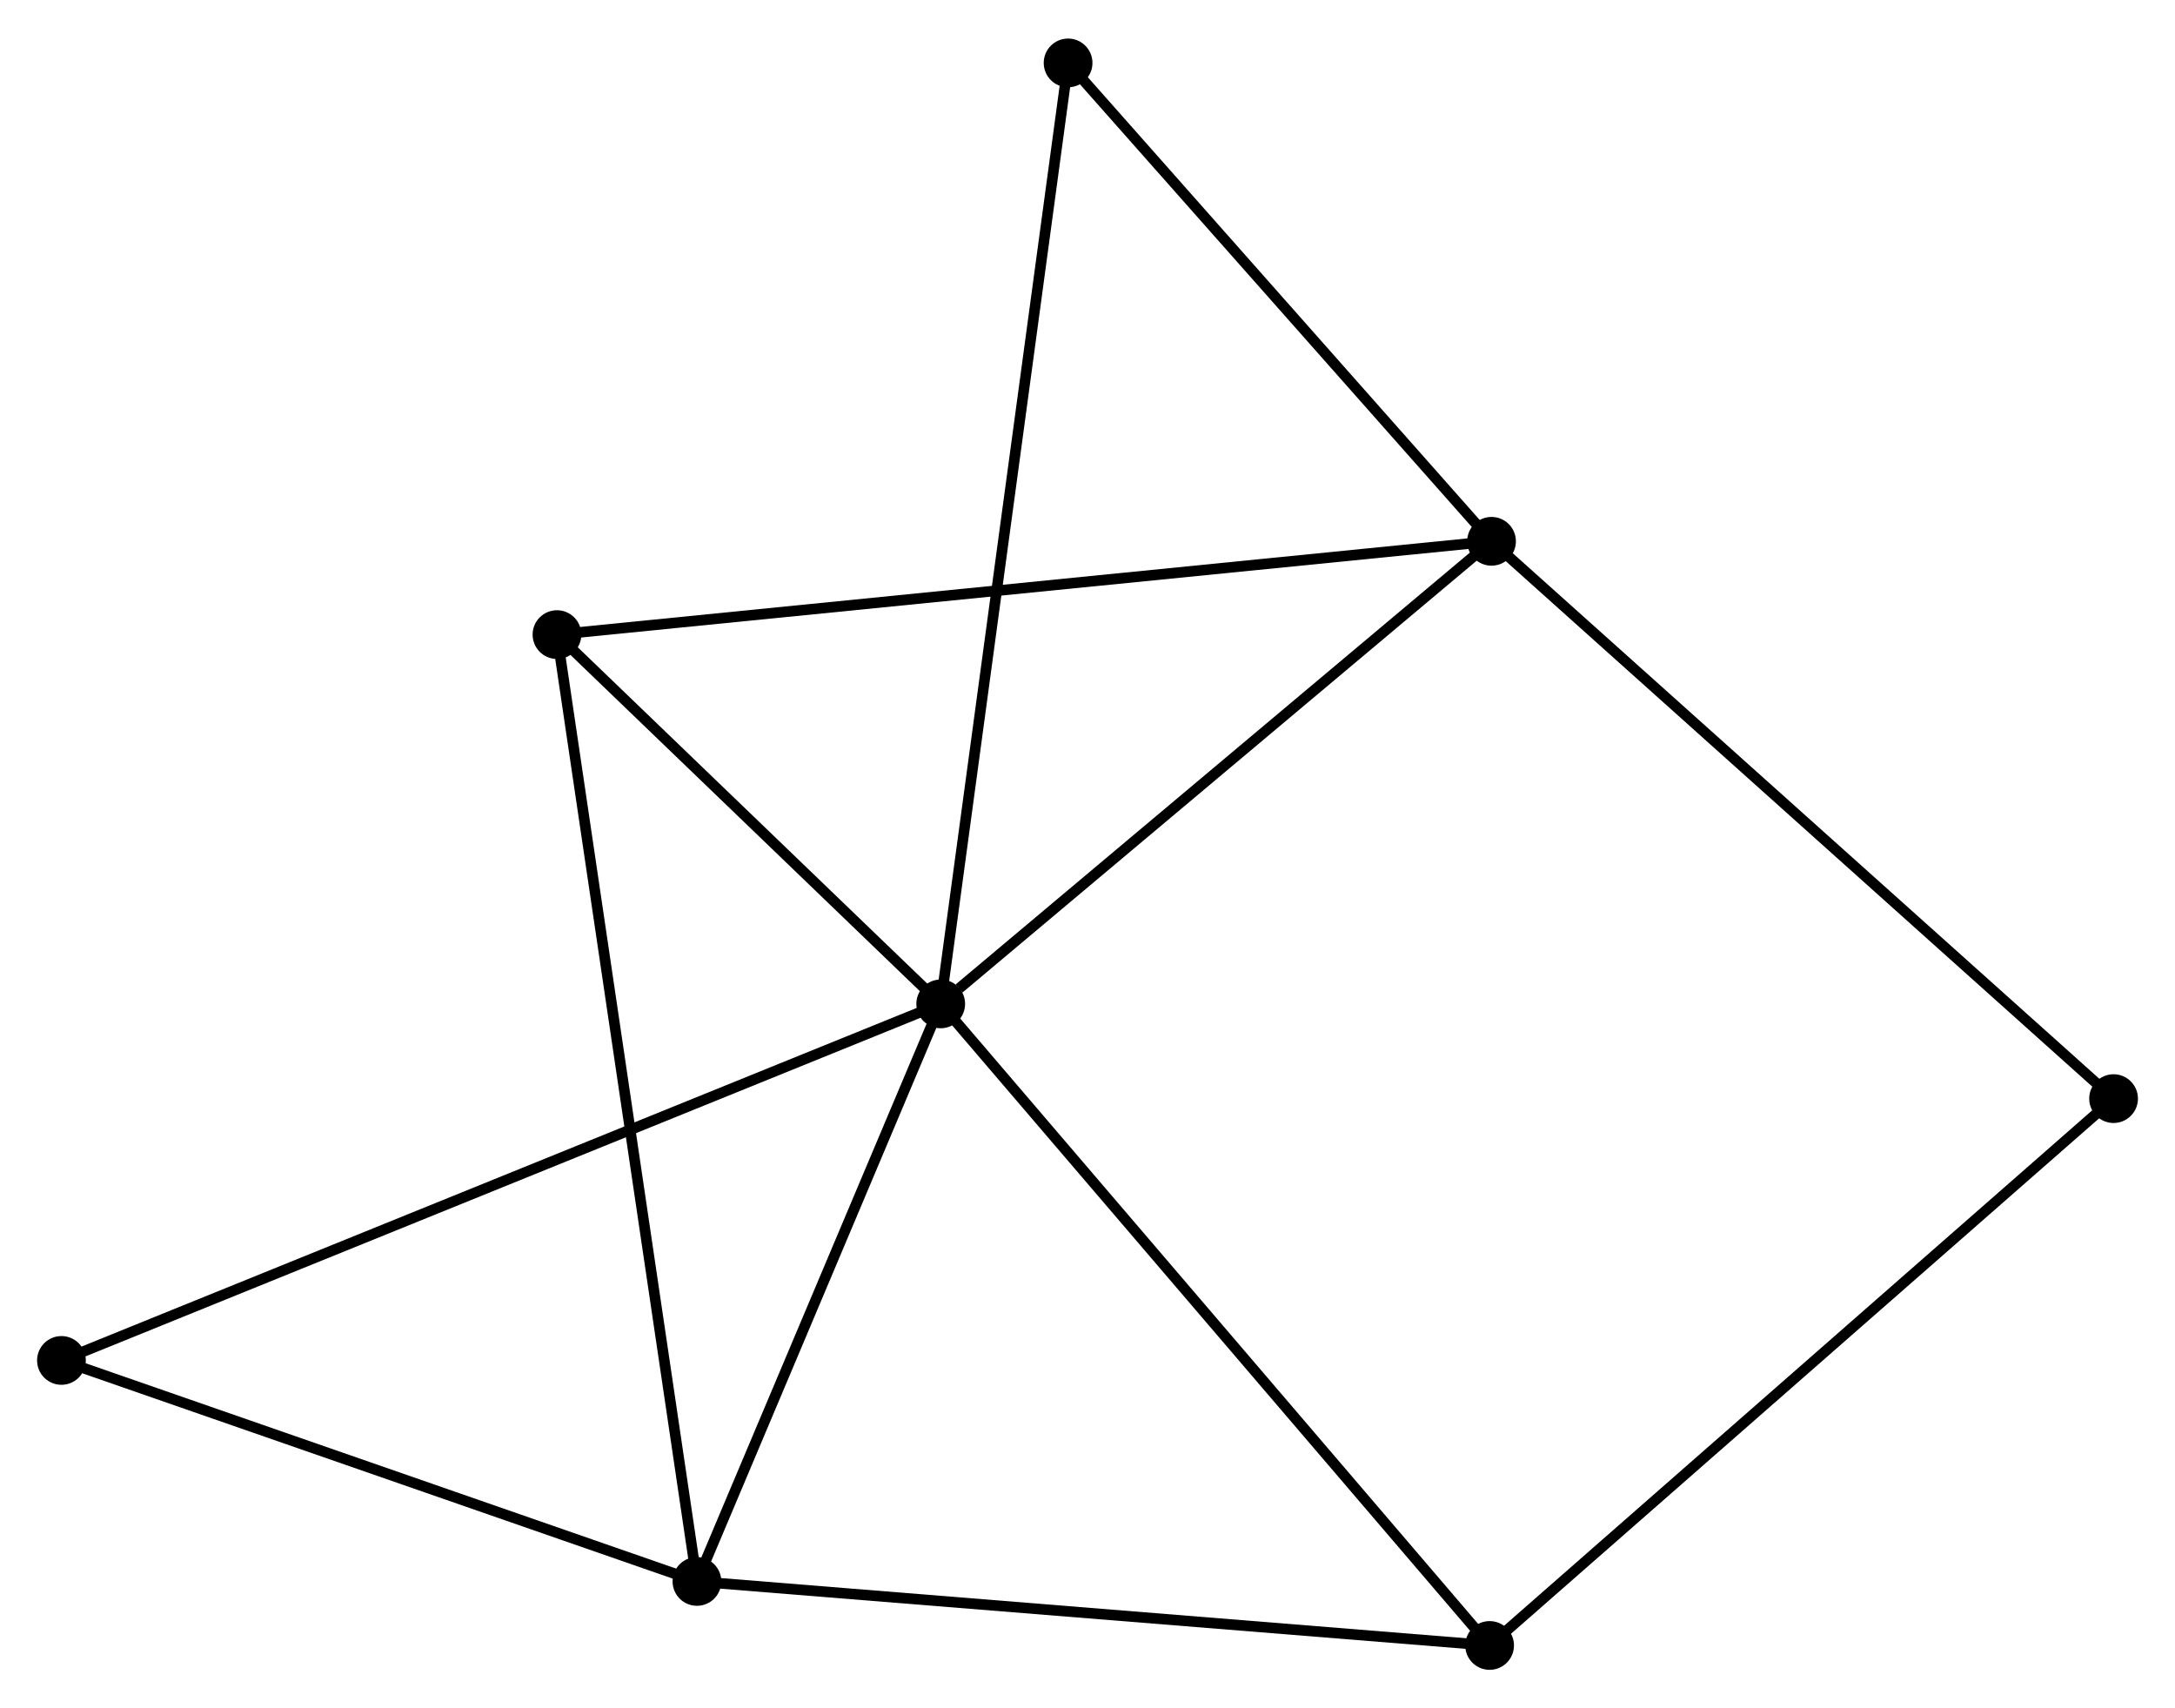 <?xml version="1.0" encoding="UTF-8" standalone="no"?>
<!DOCTYPE svg PUBLIC "-//W3C//DTD SVG 1.1//EN"
 "http://www.w3.org/Graphics/SVG/1.1/DTD/svg11.dtd">
<!-- Generated by graphviz version 2.36.0 (20140111.2315)
 -->
<!-- Title: %3 Pages: 1 -->
<svg width="205pt" height="161pt"
 viewBox="0.00 0.00 205.30 160.96" xmlns="http://www.w3.org/2000/svg" xmlns:xlink="http://www.w3.org/1999/xlink">
<g id="graph0" class="graph" transform="scale(1 1) rotate(0) translate(4 156.961)">
<title>%3</title>
<!-- 0 -->
<g id="node1" class="node"><title>0</title>
<ellipse fill="black" stroke="black" cx="84.795" cy="-62.352" rx="1.8" ry="1.8"/>
</g>
<!-- 1 -->
<g id="node2" class="node"><title>1</title>
<ellipse fill="black" stroke="black" cx="136.787" cy="-106.01" rx="1.8" ry="1.8"/>
</g>
<!-- 0&#45;&#45;1 -->
<g id="edge1" class="edge"><title>0&#45;&#45;1</title>
<path fill="none" stroke="black" d="M86.525,-63.804C94.559,-70.551 128.151,-98.758 135.403,-104.848"/>
</g>
<!-- 2 -->
<g id="node3" class="node"><title>2</title>
<ellipse fill="black" stroke="black" cx="61.785" cy="-7.842" rx="1.8" ry="1.8"/>
</g>
<!-- 0&#45;&#45;2 -->
<g id="edge2" class="edge"><title>0&#45;&#45;2</title>
<path fill="none" stroke="black" d="M84.029,-60.538C80.536,-52.262 66.125,-18.123 62.577,-9.718"/>
</g>
<!-- 3 -->
<g id="node4" class="node"><title>3</title>
<ellipse fill="black" stroke="black" cx="48.573" cy="-97.205" rx="1.8" ry="1.8"/>
</g>
<!-- 0&#45;&#45;3 -->
<g id="edge3" class="edge"><title>0&#45;&#45;3</title>
<path fill="none" stroke="black" d="M83.238,-63.849C77.28,-69.582 55.962,-90.096 50.083,-95.752"/>
</g>
<!-- 4 -->
<g id="node5" class="node"><title>4</title>
<ellipse fill="black" stroke="black" cx="136.606" cy="-1.8" rx="1.8" ry="1.8"/>
</g>
<!-- 0&#45;&#45;4 -->
<g id="edge4" class="edge"><title>0&#45;&#45;4</title>
<path fill="none" stroke="black" d="M86.076,-60.855C93.181,-52.55 127.711,-12.195 135.18,-3.467"/>
</g>
<!-- 6 -->
<g id="node6" class="node"><title>6</title>
<ellipse fill="black" stroke="black" cx="96.818" cy="-151.161" rx="1.8" ry="1.8"/>
</g>
<!-- 0&#45;&#45;6 -->
<g id="edge5" class="edge"><title>0&#45;&#45;6</title>
<path fill="none" stroke="black" d="M85.046,-64.207C86.611,-75.764 95.007,-137.789 96.568,-149.317"/>
</g>
<!-- 7 -->
<g id="node7" class="node"><title>7</title>
<ellipse fill="black" stroke="black" cx="1.8" cy="-28.701" rx="1.8" ry="1.8"/>
</g>
<!-- 0&#45;&#45;7 -->
<g id="edge6" class="edge"><title>0&#45;&#45;7</title>
<path fill="none" stroke="black" d="M83.061,-61.649C72.26,-57.27 14.297,-33.768 3.524,-29.4"/>
</g>
<!-- 1&#45;&#45;3 -->
<g id="edge7" class="edge"><title>1&#45;&#45;3</title>
<path fill="none" stroke="black" d="M134.944,-105.826C123.464,-104.68 61.856,-98.531 50.406,-97.388"/>
</g>
<!-- 1&#45;&#45;6 -->
<g id="edge9" class="edge"><title>1&#45;&#45;6</title>
<path fill="none" stroke="black" d="M135.457,-107.512C129.389,-114.367 104.357,-142.645 98.194,-149.607"/>
</g>
<!-- 5 -->
<g id="node8" class="node"><title>5</title>
<ellipse fill="black" stroke="black" cx="195.502" cy="-53.411" rx="1.8" ry="1.8"/>
</g>
<!-- 1&#45;&#45;5 -->
<g id="edge8" class="edge"><title>1&#45;&#45;5</title>
<path fill="none" stroke="black" d="M138.238,-104.71C146.291,-97.496 185.423,-62.441 193.886,-54.859"/>
</g>
<!-- 2&#45;&#45;3 -->
<g id="edge10" class="edge"><title>2&#45;&#45;3</title>
<path fill="none" stroke="black" d="M61.509,-9.708C59.79,-21.338 50.563,-83.749 48.848,-95.349"/>
</g>
<!-- 2&#45;&#45;4 -->
<g id="edge11" class="edge"><title>2&#45;&#45;4</title>
<path fill="none" stroke="black" d="M63.635,-7.692C73.897,-6.864 123.761,-2.837 134.546,-1.966"/>
</g>
<!-- 2&#45;&#45;7 -->
<g id="edge12" class="edge"><title>2&#45;&#45;7</title>
<path fill="none" stroke="black" d="M60.055,-8.443C51.449,-11.436 13.302,-24.701 3.9,-27.971"/>
</g>
<!-- 4&#45;&#45;5 -->
<g id="edge13" class="edge"><title>4&#45;&#45;5</title>
<path fill="none" stroke="black" d="M138.062,-3.076C146.139,-10.154 185.391,-44.551 193.881,-51.99"/>
</g>
</g>
</svg>
